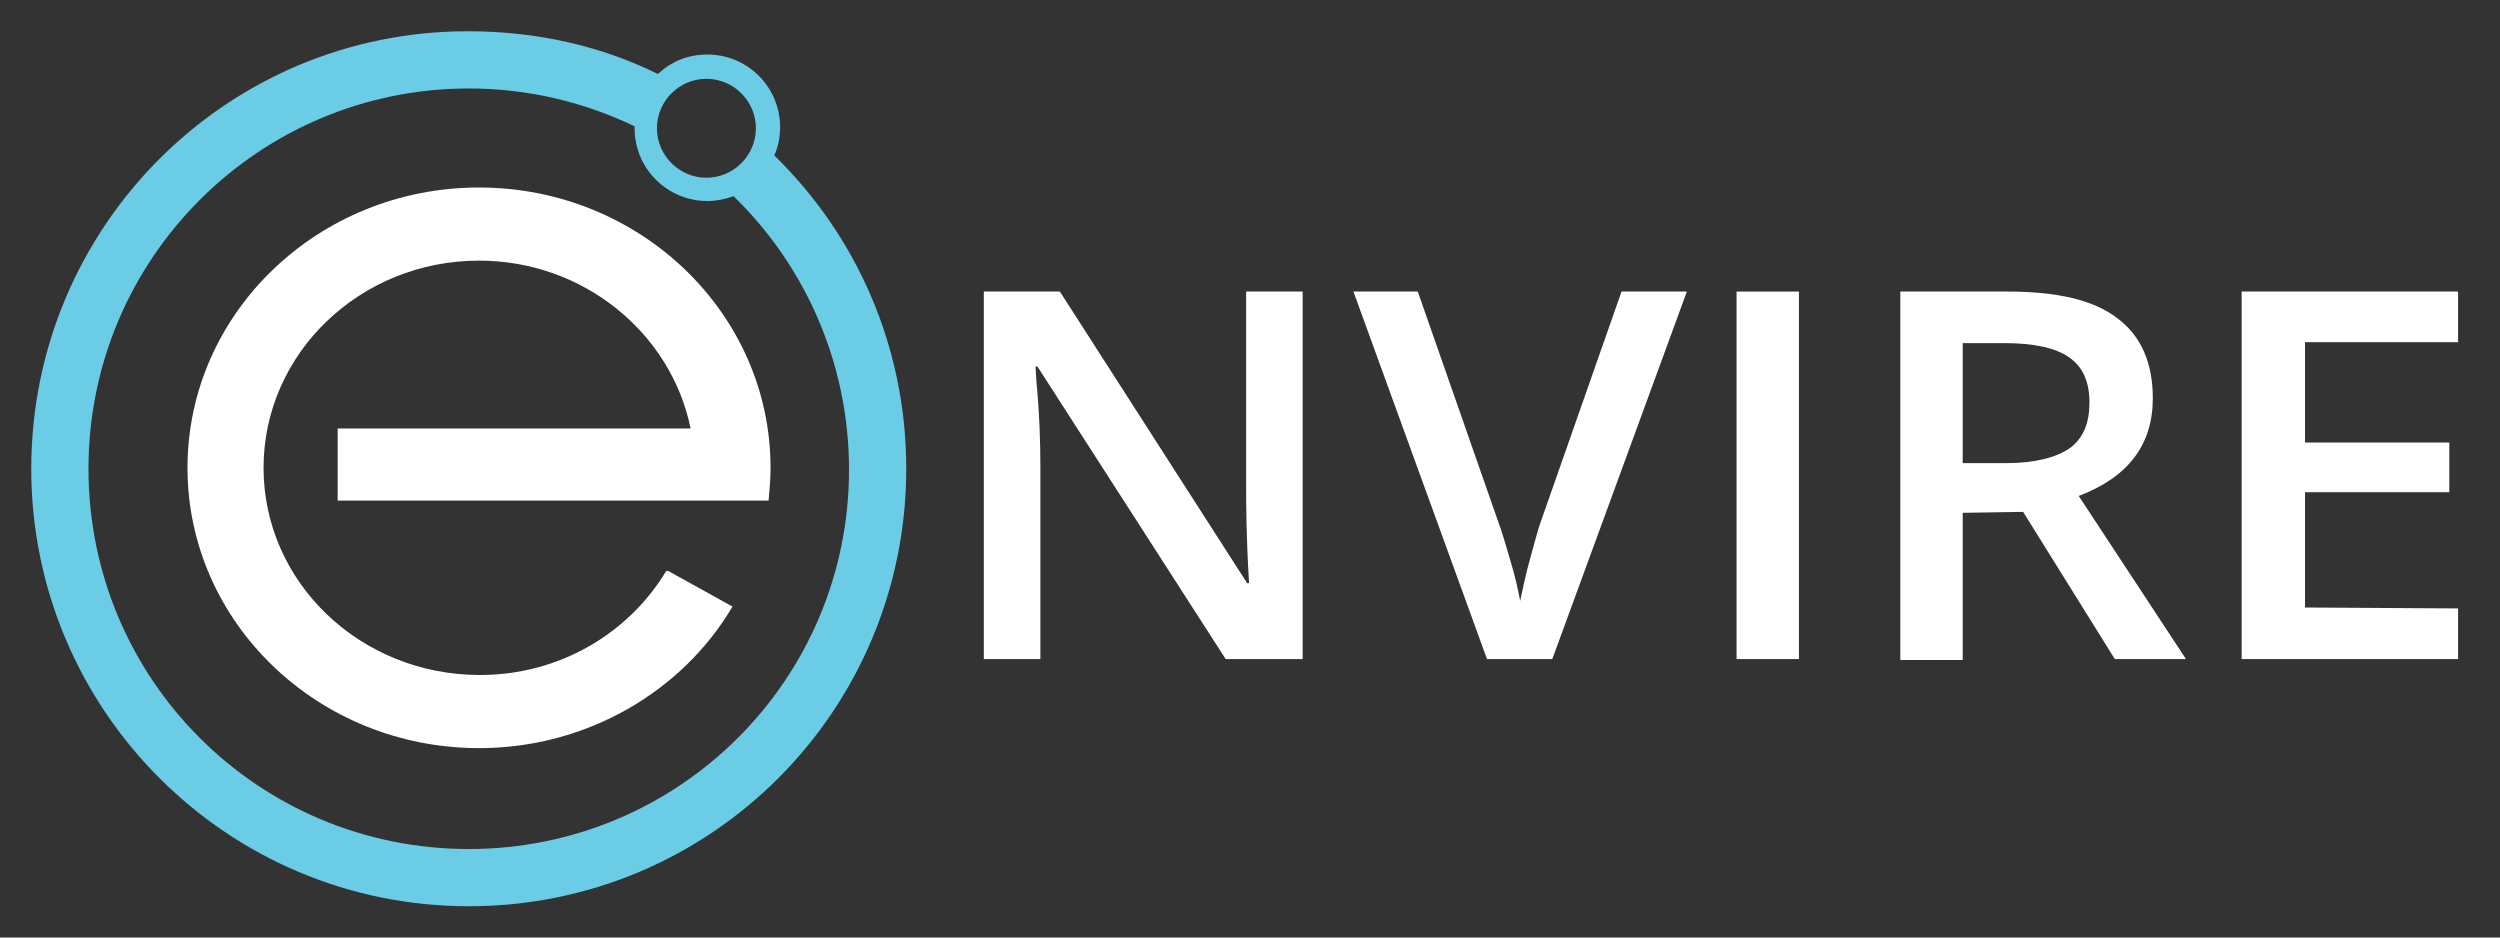 <svg width="64" height="24" viewBox="0 0 64 24" fill="none" xmlns="http://www.w3.org/2000/svg">
    <rect x="0" y="0" width="64" height="24" fill="#333333" stroke="none"/>
    <g clip-path="url(#clip0_3054_66329)">
        <path
            d="M33.348 7.464V16.872H31.377L26.559 9.384H26.509L26.534 9.792C26.609 10.56 26.634 11.28 26.634 11.976V16.872H25.186V7.464H27.133L31.926 14.928H31.976C31.901 13.704 31.901 12.864 31.901 12.408V7.464H33.348Z"
            fill="white" />
        <path
            d="M39.465 13.296L41.511 7.464H43.184L39.739 16.872H38.067L34.648 7.464H36.295L38.342 13.32C38.441 13.584 38.541 13.92 38.666 14.352C38.791 14.76 38.866 15.12 38.916 15.384C38.99 15.048 39.065 14.664 39.19 14.232C39.315 13.776 39.39 13.488 39.465 13.296Z"
            fill="white" />
        <path d="M46.053 16.872H44.456V7.464H46.053V16.872Z" fill="white" />
        <path
            d="M50.245 13.128V16.896H48.648V7.464H51.393C52.666 7.464 53.59 7.68 54.189 8.136C54.813 8.592 55.112 9.288 55.112 10.2C55.112 11.376 54.488 12.216 53.215 12.696L55.961 16.872H54.139L51.792 13.104L50.245 13.128ZM50.245 8.784V11.856H51.368C52.092 11.856 52.641 11.712 52.99 11.472C53.34 11.208 53.49 10.824 53.49 10.296C53.49 9.768 53.315 9.384 52.965 9.144C52.616 8.904 52.067 8.784 51.318 8.784H50.245Z"
            fill="white" />
        <path
            d="M62.927 15.576V16.872H57.386V7.464H62.927V8.76H59.008V11.328H62.702V12.6H59.008V15.552L62.927 15.576Z"
            fill="white" />
        <path
            d="M17.105 14.616H17.055C16.107 16.2 14.335 17.28 12.288 17.28C9.218 17.28 6.747 14.904 6.747 11.976C6.747 9.048 9.218 6.672 12.263 6.672C14.934 6.672 17.18 8.52 17.679 10.968H8.644V12.816H17.554H17.704H19.676C19.701 12.552 19.726 12.264 19.726 11.976C19.726 8.016 16.381 4.8 12.263 4.8C8.144 4.8 4.8 8.016 4.8 11.976C4.8 15.936 8.144 19.152 12.263 19.152C15.033 19.152 17.48 17.688 18.752 15.528L17.105 14.616Z"
            fill="white" />
        <path
            d="M19.822 3.979C19.922 3.755 19.971 3.507 19.971 3.258C19.971 2.215 19.127 1.396 18.109 1.396C17.612 1.396 17.19 1.57 16.842 1.893C15.377 1.172 13.738 0.8 11.975 0.8C5.791 0.8 0.8 5.816 0.8 12C0.8 18.183 5.816 23.2 12 23.2C18.208 23.2 23.2 18.183 23.2 12C23.2 8.846 21.909 6.015 19.822 3.979ZM18.084 2.017C18.779 2.017 19.351 2.588 19.351 3.283C19.351 3.979 18.779 4.55 18.084 4.55C17.389 4.55 16.817 3.979 16.817 3.283C16.817 2.588 17.389 2.017 18.084 2.017ZM12 21.735C6.611 21.735 2.265 17.389 2.265 12C2.265 6.611 6.636 2.265 12 2.265C13.515 2.265 14.955 2.613 16.246 3.234C16.246 3.258 16.246 3.258 16.246 3.283C16.246 4.326 17.091 5.146 18.109 5.146C18.332 5.146 18.581 5.096 18.779 5.022C20.592 6.785 21.735 9.268 21.735 12.025C21.735 17.389 17.389 21.735 12 21.735Z"
            fill="#6ACCE5" />
    </g>
    <defs>
        <clipPath id="clip0_3054_66329">
            <rect width="62.4" height="24" fill="white" transform="translate(0.8)" />
        </clipPath>
    </defs>
</svg>
    